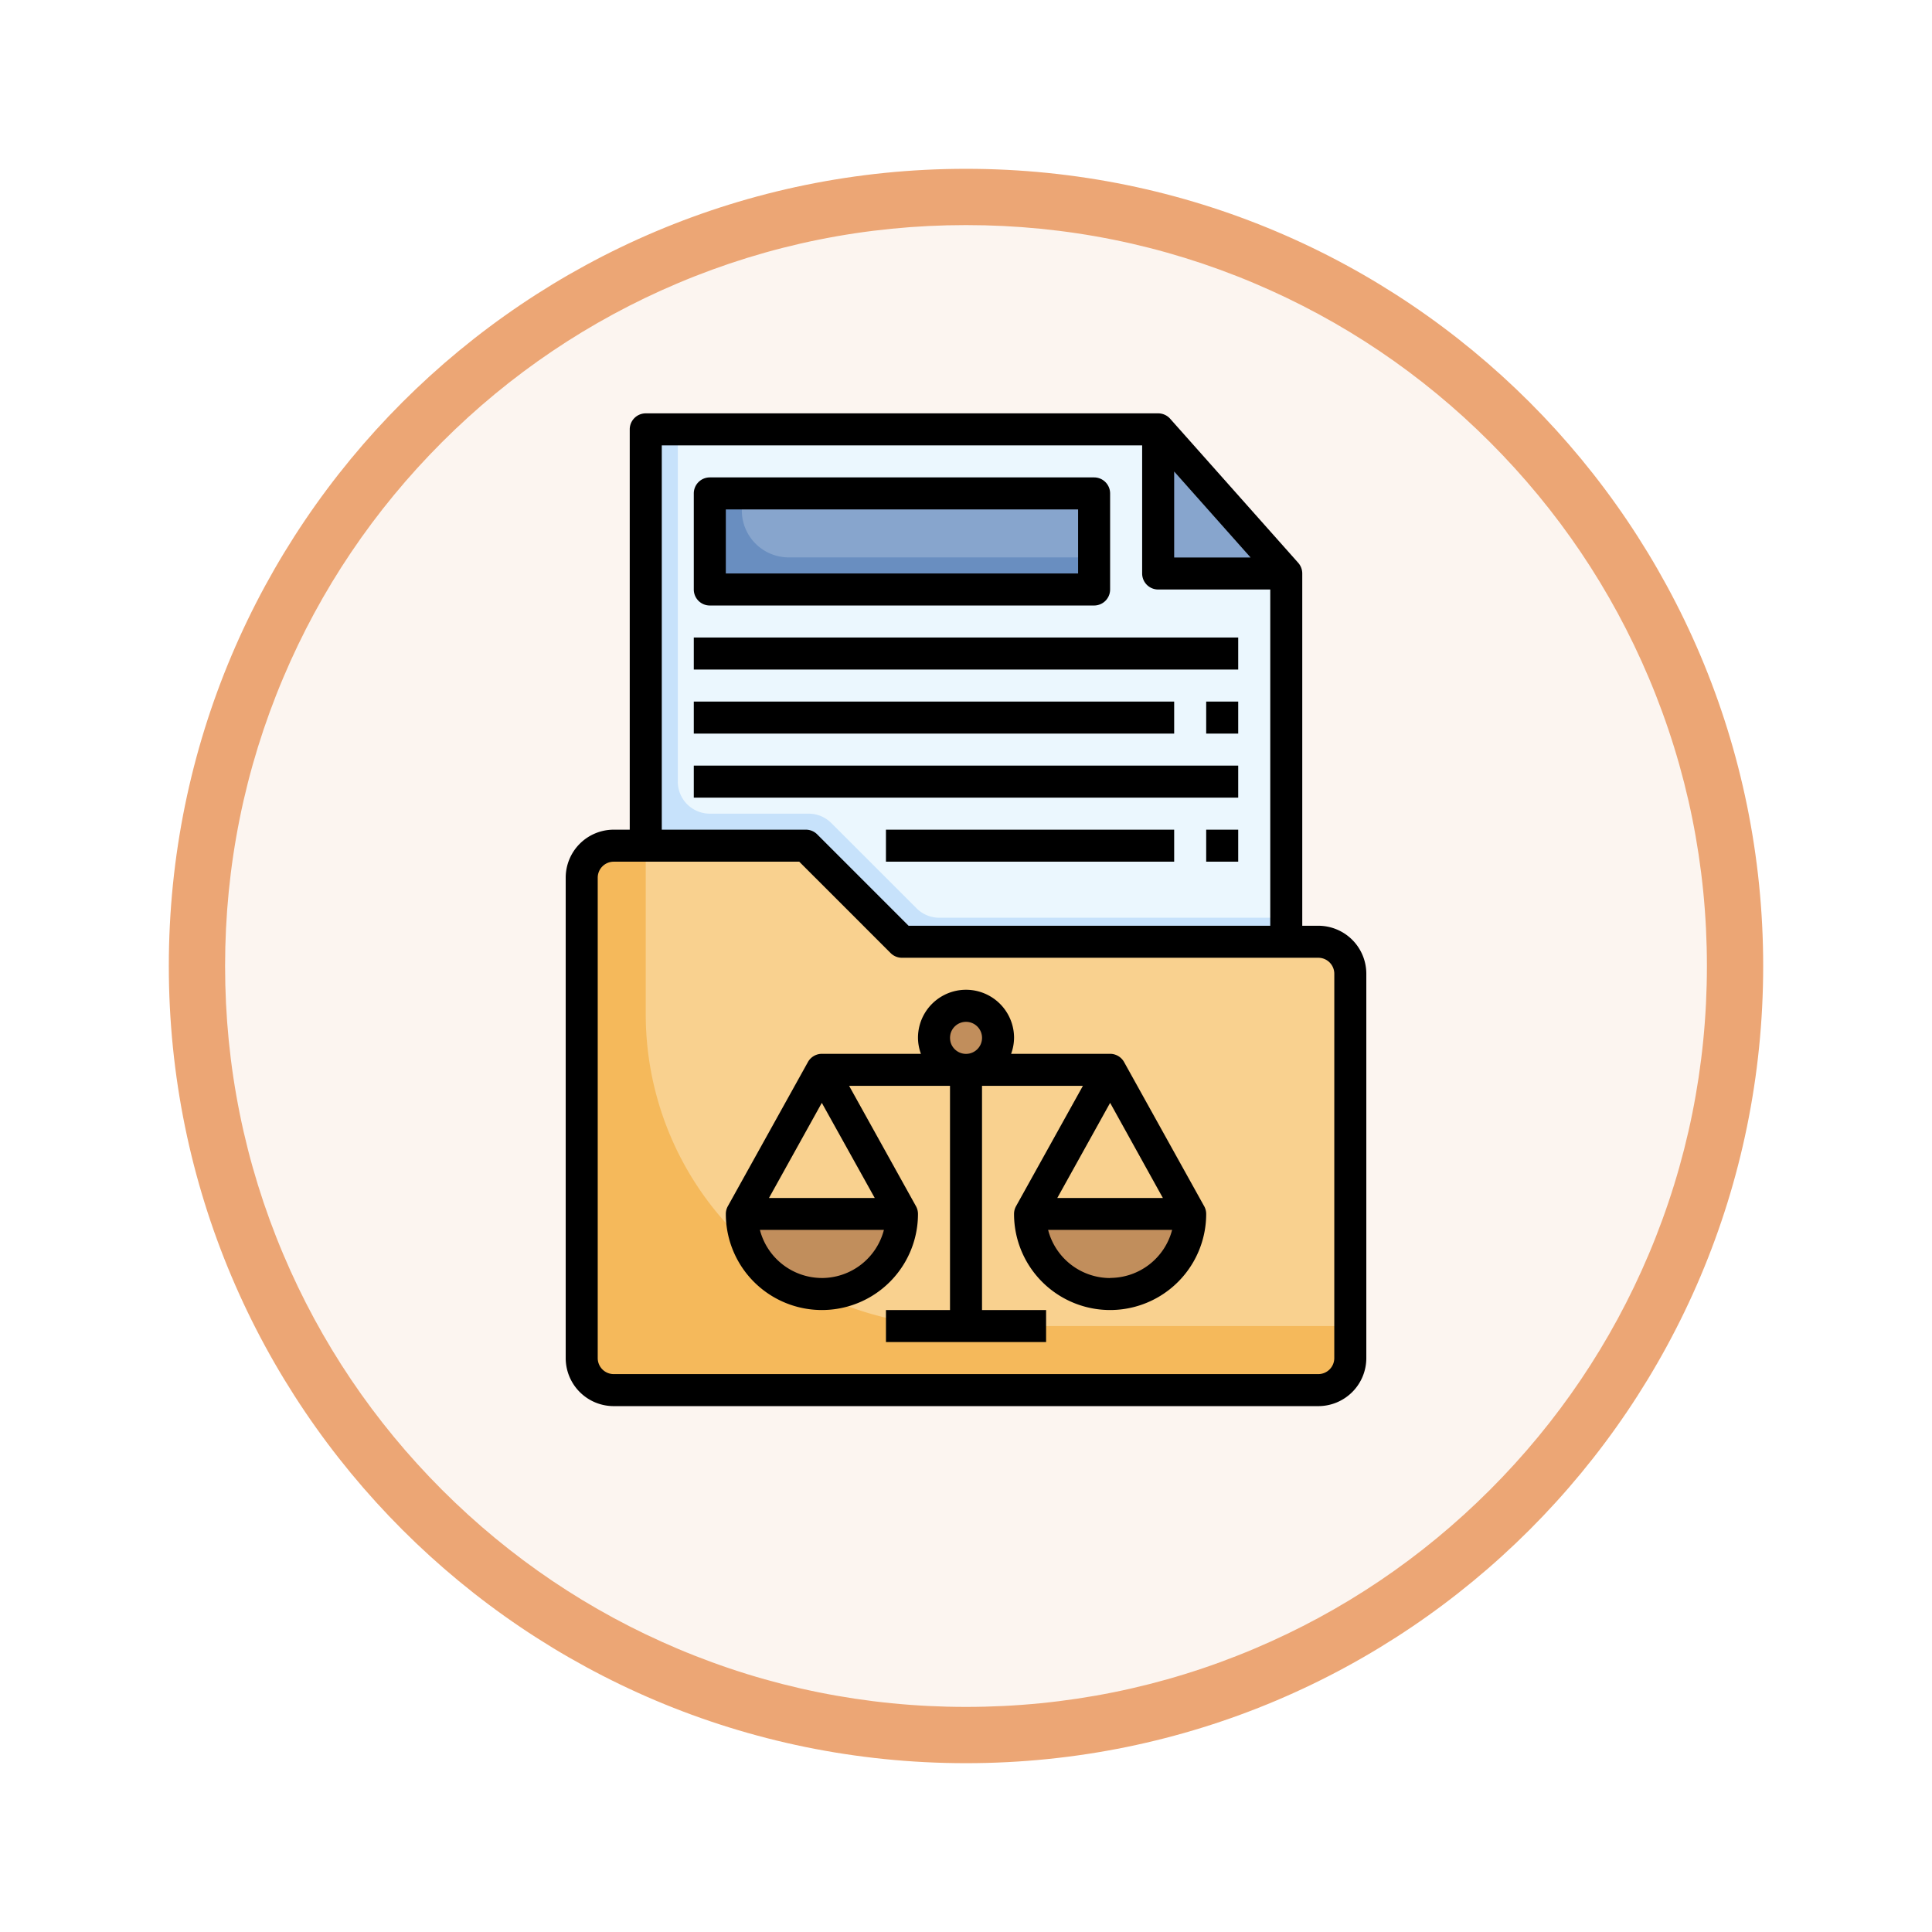<svg xmlns="http://www.w3.org/2000/svg" xmlns:xlink="http://www.w3.org/1999/xlink" width="103" height="103" viewBox="0 0 103 103">
  <defs>
    <filter id="Trazado_978624" x="0" y="0" width="103" height="103" filterUnits="userSpaceOnUse">
      <feOffset dy="3" input="SourceAlpha"/>
      <feGaussianBlur stdDeviation="3" result="blur"/>
      <feFlood flood-opacity="0.161"/>
      <feComposite operator="in" in2="blur"/>
      <feComposite in="SourceGraphic"/>
    </filter>
  </defs>
  <g id="Grupo_1231707" data-name="Grupo 1231707" transform="translate(-623 -1627)">
    <g id="Grupo_1231344" data-name="Grupo 1231344" transform="translate(632 1633)">
      <g id="Grupo_1230210" data-name="Grupo 1230210" transform="translate(0)">
        <g id="Grupo_1229456" data-name="Grupo 1229456">
          <g id="Grupo_1226902" data-name="Grupo 1226902">
            <g id="Grupo_1226078" data-name="Grupo 1226078">
              <g id="Grupo_1224953" data-name="Grupo 1224953">
                <g id="Grupo_1222589" data-name="Grupo 1222589">
                  <g id="Grupo_1203109" data-name="Grupo 1203109">
                    <g id="Grupo_1176881" data-name="Grupo 1176881">
                      <g id="Grupo_1175148" data-name="Grupo 1175148">
                        <g id="Grupo_1173798" data-name="Grupo 1173798">
                          <g id="Grupo_1171925" data-name="Grupo 1171925">
                            <g id="Grupo_1164524" data-name="Grupo 1164524">
                              <g id="Grupo_1144123" data-name="Grupo 1144123">
                                <g transform="matrix(1, 0, 0, 1, -9, -6)" filter="url(#Trazado_978624)">
                                  <g id="Trazado_978624-2" data-name="Trazado 978624" transform="translate(9 6)" fill="#fcf5f0">
                                    <path d="M 42.5 83.5 C 36.964 83.5 31.595 82.416 26.541 80.279 C 21.659 78.214 17.274 75.257 13.509 71.491 C 9.743 67.726 6.786 63.341 4.721 58.459 C 2.584 53.405 1.5 48.036 1.5 42.5 C 1.5 36.964 2.584 31.595 4.721 26.541 C 6.786 21.659 9.743 17.274 13.509 13.509 C 17.274 9.743 21.659 6.786 26.541 4.721 C 31.595 2.584 36.964 1.5 42.5 1.5 C 48.036 1.5 53.405 2.584 58.459 4.721 C 63.341 6.786 67.726 9.743 71.491 13.509 C 75.257 17.274 78.214 21.659 80.279 26.541 C 82.416 31.595 83.5 36.964 83.5 42.5 C 83.5 48.036 82.416 53.405 80.279 58.459 C 78.214 63.341 75.257 67.726 71.491 71.491 C 67.726 75.257 63.341 78.214 58.459 80.279 C 53.405 82.416 48.036 83.5 42.5 83.5 Z" stroke="none"/>
                                    <path d="M 42.5 3 C 37.166 3 31.994 4.044 27.126 6.103 C 22.422 8.092 18.198 10.941 14.569 14.569 C 10.941 18.198 8.092 22.422 6.103 27.126 C 4.044 31.994 3 37.166 3 42.5 C 3 47.834 4.044 53.006 6.103 57.874 C 8.092 62.578 10.941 66.802 14.569 70.431 C 18.198 74.059 22.422 76.908 27.126 78.897 C 31.994 80.956 37.166 82 42.5 82 C 47.834 82 53.006 80.956 57.874 78.897 C 62.578 76.908 66.802 74.059 70.431 70.431 C 74.059 66.802 76.908 62.578 78.897 57.874 C 80.956 53.006 82 47.834 82 42.5 C 82 37.166 80.956 31.994 78.897 27.126 C 76.908 22.422 74.059 18.198 70.431 14.569 C 66.802 10.941 62.578 8.092 57.874 6.103 C 53.006 4.044 47.834 3 42.5 3 M 42.5 0 C 65.972 0 85 19.028 85 42.5 C 85 65.972 65.972 85 42.5 85 C 19.028 85 0 65.972 0 42.5 C 0 19.028 19.028 0 42.5 0 Z" stroke="none" fill="#eca675"/>
                                  </g>
                                </g>
                              </g>
                            </g>
                          </g>
                        </g>
                      </g>
                    </g>
                  </g>
                </g>
              </g>
            </g>
          </g>
        </g>
      </g>
    </g>
    <g id="archivo_2_" data-name="archivo (2)" transform="translate(646.159 1648.037)">
      <path id="Trazado_1192770" data-name="Trazado 1192770" d="M12,29.317V2H39.317l6.829,7.683V29.317Z" transform="translate(-0.732 -0.146)" fill="#c7e2fb"/>
      <path id="Trazado_1192771" data-name="Trazado 1192771" d="M14,2V20.78a1.707,1.707,0,0,0,1.707,1.707h5.269a1.707,1.707,0,0,1,1.207.5l4.549,4.549a1.707,1.707,0,0,0,1.207.5h18.5V9.683L39.61,2Z" transform="translate(-1.024 -0.146)" fill="#ebf7fe"/>
      <path id="Trazado_1192772" data-name="Trazado 1192772" d="M8,29.707v25.61a1.707,1.707,0,0,0,1.707,1.707H47.268a1.707,1.707,0,0,0,1.707-1.707V34.829a1.707,1.707,0,0,0-1.707-1.707H25.073L19.951,28H9.707A1.707,1.707,0,0,0,8,29.707Z" transform="translate(-0.146 -3.951)" fill="#f5b95b"/>
      <path id="Trazado_1192773" data-name="Trazado 1192773" d="M47.853,33.122H25.658L20.537,28H12v8.994A16.615,16.615,0,0,0,28.615,53.61H49.561V34.829A1.707,1.707,0,0,0,47.853,33.122Z" transform="translate(-0.732 -3.951)" fill="#f9d18f"/>
      <path id="Trazado_1192774" data-name="Trazado 1192774" d="M44,2V9.683h6.829Z" transform="translate(-5.415 -0.146)" fill="#87a5cd"/>
      <path id="Trazado_1192775" data-name="Trazado 1192775" d="M16,6H36.488v5.122H16Z" transform="translate(-1.317 -0.732)" fill="#698ec0"/>
      <path id="Trazado_1192776" data-name="Trazado 1192776" d="M44.537,51A4.268,4.268,0,1,1,36,51Z" transform="translate(-4.244 -7.317)" fill="#976949"/>
      <path id="Trazado_1192777" data-name="Trazado 1192777" d="M40.841,55.226A4.255,4.255,0,0,0,44.683,51H37A4.255,4.255,0,0,0,40.841,55.226Z" transform="translate(-4.39 -7.317)" fill="#c18e5c"/>
      <circle id="Elipse_14828" data-name="Elipse 14828" cx="1.5" cy="1.5" r="1.5" transform="translate(27 33)" fill="#976949"/>
      <ellipse id="Elipse_14829" data-name="Elipse 14829" cx="1.28" cy="1.647" rx="1.28" ry="1.647" transform="translate(27.488 32.646)" fill="#c18e5c"/>
      <path id="Trazado_1192778" data-name="Trazado 1192778" d="M18,6.911a2.5,2.5,0,0,0,2.5,2.5H36.78V6H18Z" transform="translate(-1.61 -0.732)" fill="#87a5cd"/>
      <path id="Trazado_1192779" data-name="Trazado 1192779" d="M26.537,51A4.268,4.268,0,1,1,18,51Z" transform="translate(-1.61 -7.317)" fill="#976949"/>
      <path id="Trazado_1192780" data-name="Trazado 1192780" d="M22.841,55.226A4.255,4.255,0,0,0,26.683,51H19a4.255,4.255,0,0,0,3.841,4.226Z" transform="translate(-1.756 -7.317)" fill="#c18e5c"/>
      <path id="Trazado_1192781" data-name="Trazado 1192781" d="M47.122,28.317h-.854V9.537a.859.859,0,0,0-.215-.568L39.224,1.286A.854.854,0,0,0,38.585,1H11.268a.854.854,0,0,0-.854.854V23.195H9.561A2.561,2.561,0,0,0,7,25.756v25.61a2.561,2.561,0,0,0,2.561,2.561H47.122a2.561,2.561,0,0,0,2.561-2.561V30.878A2.561,2.561,0,0,0,47.122,28.317ZM39.439,4.1l4.074,4.584H39.439ZM12.122,2.707h25.61V9.537a.854.854,0,0,0,.854.854h5.976V28.317H25.28l-4.872-4.872a.854.854,0,0,0-.6-.25H12.122ZM47.975,51.366a.854.854,0,0,1-.854.854H9.561a.854.854,0,0,1-.854-.854V25.756a.854.854,0,0,1,.854-.854h9.89l4.872,4.872a.854.854,0,0,0,.6.25H47.122a.854.854,0,0,1,.854.854Z" transform="translate(0 0)"/>
      <path id="Trazado_1192782" data-name="Trazado 1192782" d="M15.854,11.829H36.341a.854.854,0,0,0,.854-.854V5.854A.854.854,0,0,0,36.341,5H15.854A.854.854,0,0,0,15,5.854v5.122A.854.854,0,0,0,15.854,11.829Zm.854-5.122h18.78v3.415H16.707Z" transform="translate(-1.171 -0.585)"/>
      <path id="Trazado_1192783" data-name="Trazado 1192783" d="M15,15H44.024v1.707H15Z" transform="translate(-1.171 -2.049)"/>
      <path id="Trazado_1192784" data-name="Trazado 1192784" d="M15,19H40.61v1.707H15Z" transform="translate(-1.171 -2.634)"/>
      <path id="Trazado_1192785" data-name="Trazado 1192785" d="M15,23H44.024v1.707H15Z" transform="translate(-1.171 -3.22)"/>
      <path id="Trazado_1192786" data-name="Trazado 1192786" d="M27,27H42.366v1.707H27Z" transform="translate(-2.927 -3.805)"/>
      <path id="Trazado_1192787" data-name="Trazado 1192787" d="M47,19h1.707v1.707H47Z" transform="translate(-5.854 -2.634)"/>
      <path id="Trazado_1192788" data-name="Trazado 1192788" d="M47,27h1.707v1.707H47Z" transform="translate(-5.854 -3.805)"/>
      <path id="Trazado_1192789" data-name="Trazado 1192789" d="M42.5,48.536l-4.268-7.683a.854.854,0,0,0-.746-.439H32.209a2.532,2.532,0,0,0,.157-.854,2.561,2.561,0,0,0-5.122,0,2.532,2.532,0,0,0,.157.854H22.122a.854.854,0,0,0-.746.439l-4.268,7.683a.854.854,0,0,0-.108.415,5.122,5.122,0,1,0,10.244,0,.854.854,0,0,0-.108-.415l-3.563-6.414h5.378V54.073H25.537V55.78h8.537V54.073H30.658V42.122h5.378l-3.563,6.414a.854.854,0,0,0-.108.415,5.122,5.122,0,1,0,10.244,0,.854.854,0,0,0-.108-.415Zm-20.38,3.829A3.421,3.421,0,0,1,18.816,49.8h6.612A3.421,3.421,0,0,1,22.122,52.366ZM24.939,48.1H19.3l2.817-5.072Zm4.012-8.537a.854.854,0,1,1,.854.854A.854.854,0,0,1,28.951,39.561Zm8.537,3.465L40.3,48.1H34.671Zm0,9.34A3.421,3.421,0,0,1,34.181,49.8h6.612a3.421,3.421,0,0,1-3.306,2.561Z" transform="translate(-1.463 -5.269)"/>
    </g>
  </g>
</svg>
